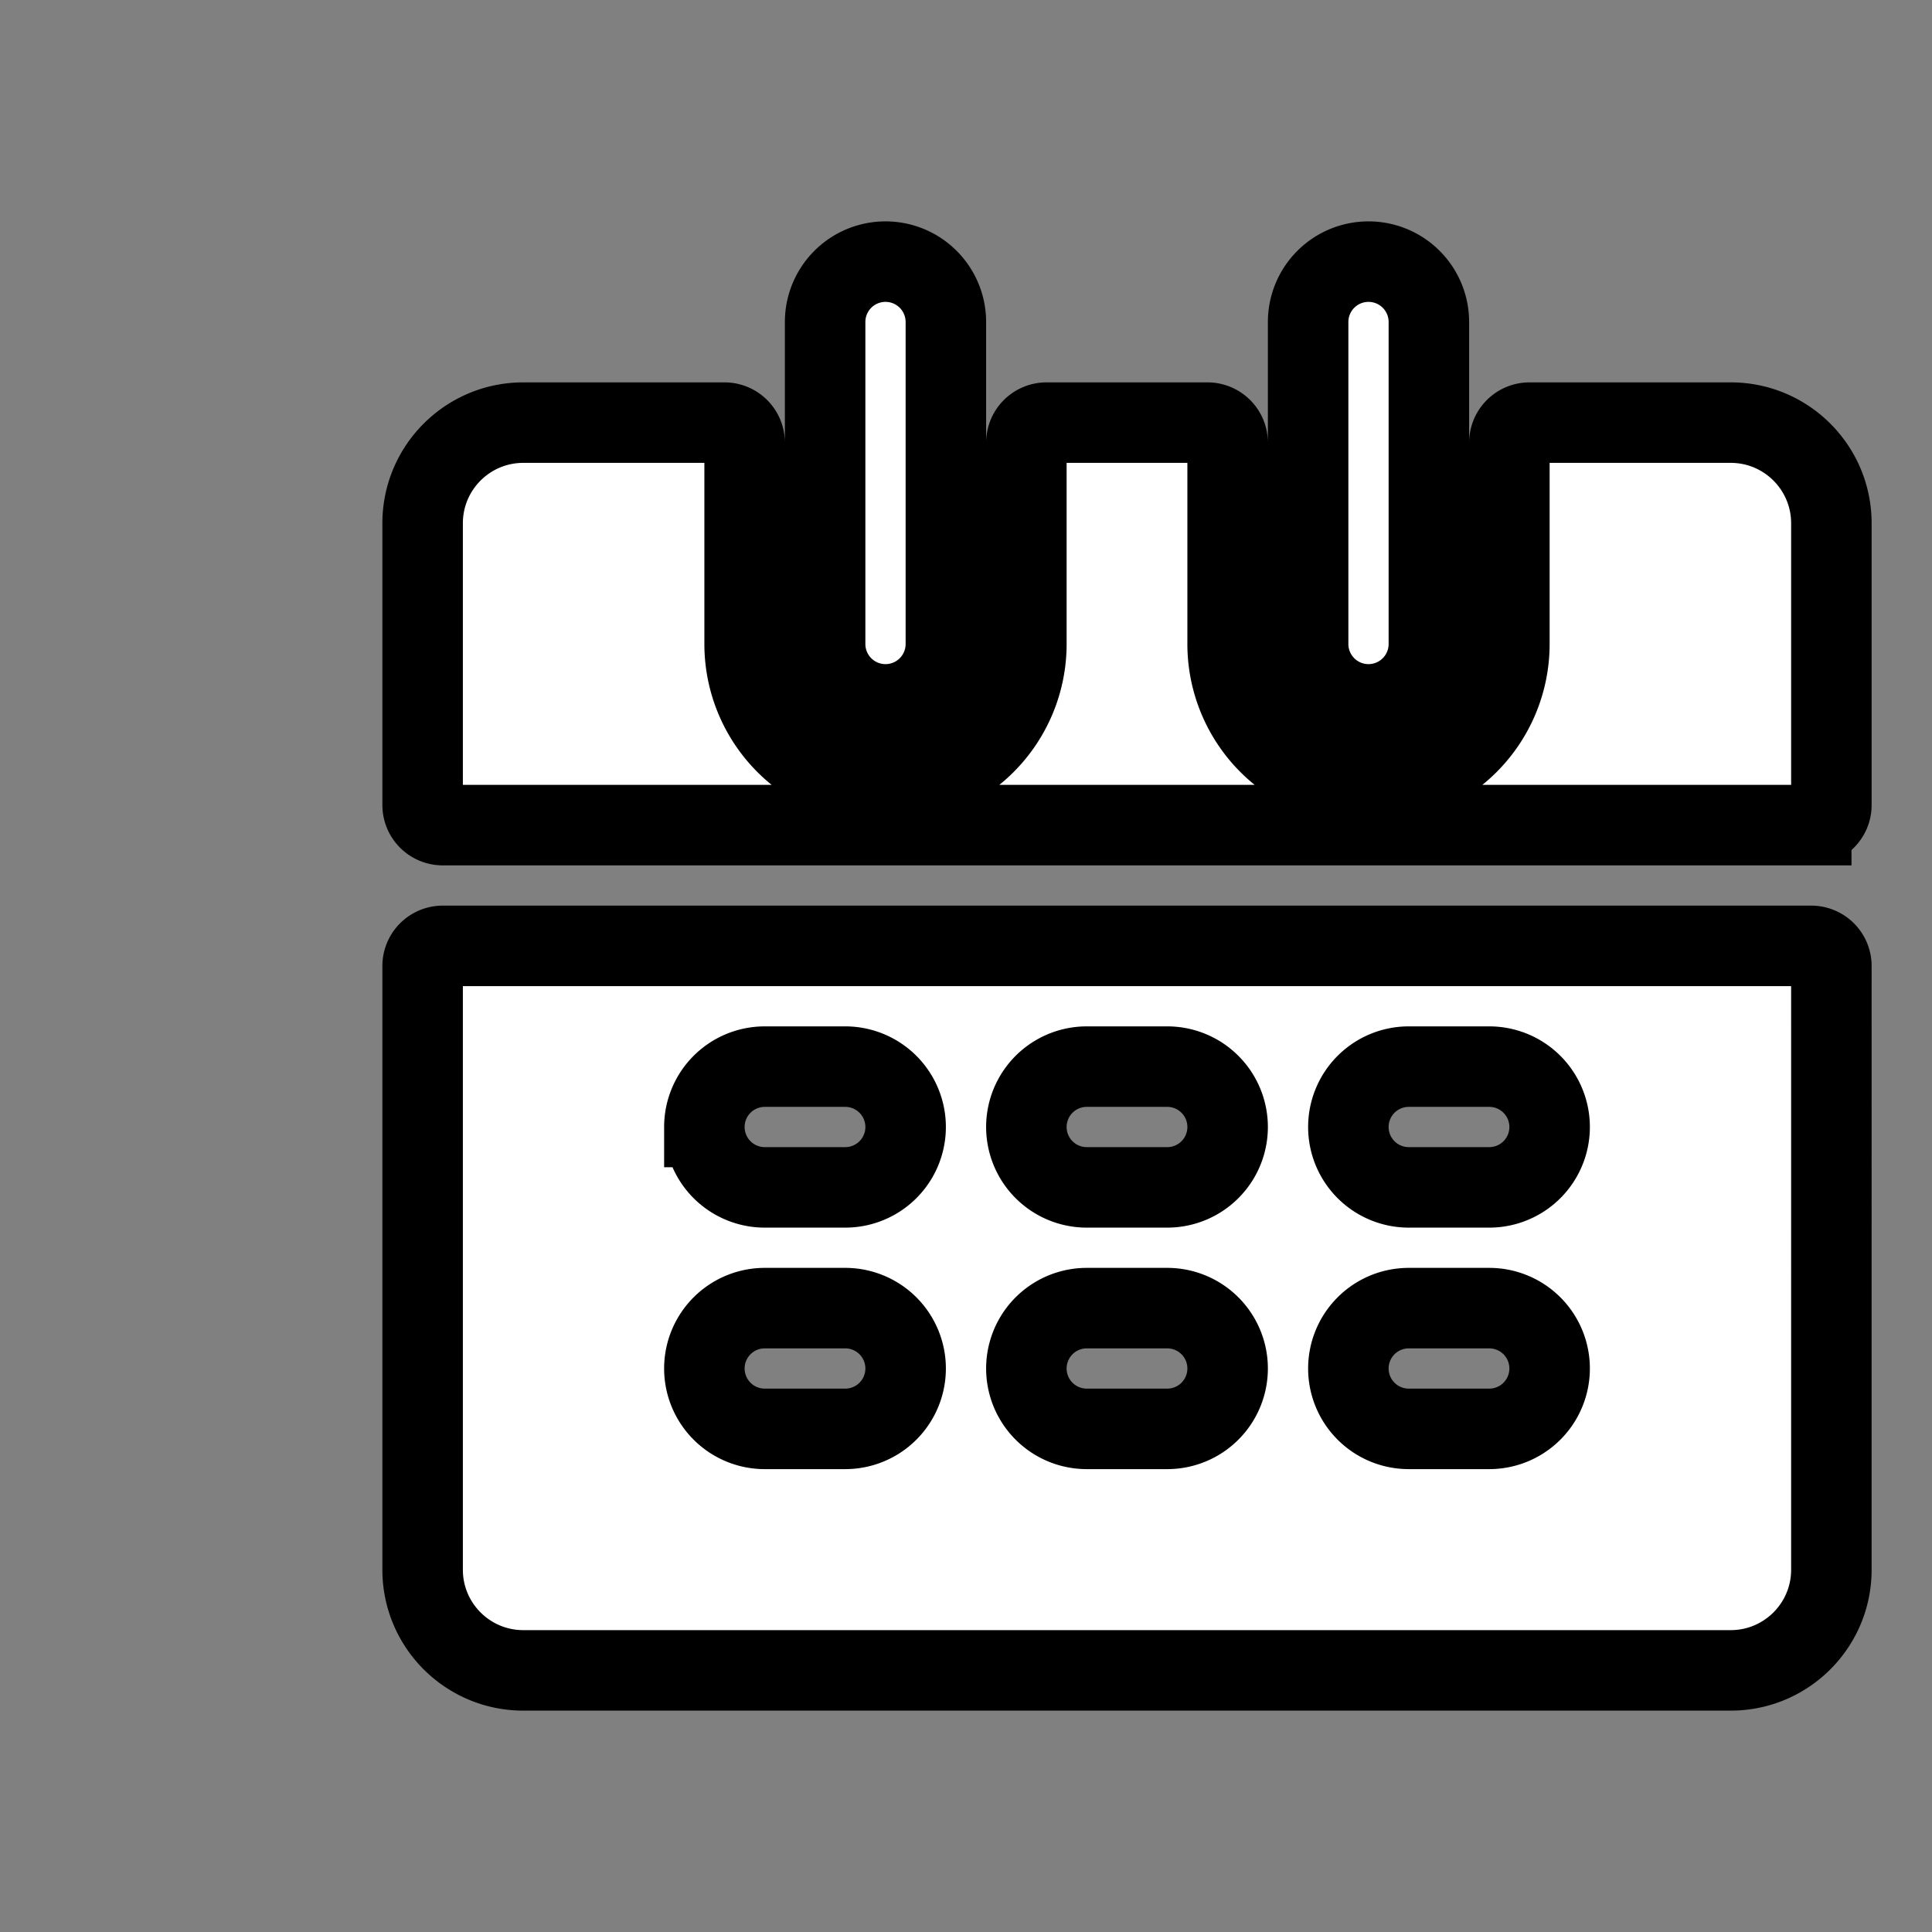 <svg
        xmlns="http://www.w3.org/2000/svg"
        width="1em"
        height="1em"
        fill="none"
        viewBox="-2 -1 24 24"
        focusable="false"
        role="img">
    <rect x="-2" y="-1" width="24" height="24" fill="#808080" stroke="none"/>
    <path 
            fill="white"
            stroke="black"
            stroke-width="1"
            fill-rule="evenodd"
            d="M9 2.25a.75.75 0 0 1 .75.75v4a.75.75 0 0 1-1.5 0V3A.75.75 0 0 1 9 2.25m6 0a.75.75 0 0 1 .75.75v4a.75.75 0 0 1-1.5 0V3a.75.75 0 0 1 .75-.75M13.25 4.5a.25.25 0 0 0-.25-.25h-2a.25.25 0 0 0-.25.25V7a1.75 1.75 0 1 1-3.5 0V4.5A.25.25 0 0 0 7 4.25H4.5c-.69 0-1.25.56-1.25 1.25V9c0 .138.112.25.25.25h17a.25.25 0 0 0 .25-.25V5.5c0-.69-.56-1.25-1.25-1.25H17a.25.25 0 0 0-.25.25V7a1.75 1.75 0 1 1-3.5 0zm7.5 6.5a.25.25 0 0 0-.25-.25h-17a.25.25 0 0 0-.25.25v7.5c0 .69.56 1.25 1.25 1.25h15c.69 0 1.25-.56 1.25-1.25zm-14 2a.75.75 0 0 1 .75-.75h1a.75.75 0 0 1 0 1.5h-1a.75.75 0 0 1-.75-.75m4.75-.75a.75.75 0 0 0 0 1.5h1a.75.75 0 0 0 0-1.5zm3.25.75a.75.75 0 0 1 .75-.75h1a.75.75 0 0 1 0 1.5h-1a.75.75 0 0 1-.75-.75m-3.25 2.25a.75.75 0 0 0 0 1.5h1a.75.75 0 0 0 0-1.5zm3.25.75a.75.75 0 0 1 .75-.75h1a.75.75 0 0 1 0 1.5h-1a.75.75 0 0 1-.75-.75m-7.25-.75a.75.75 0 0 0 0 1.5h1a.75.75 0 0 0 0-1.5z"
            clip-rule="evenodd">
    </path>
</svg>